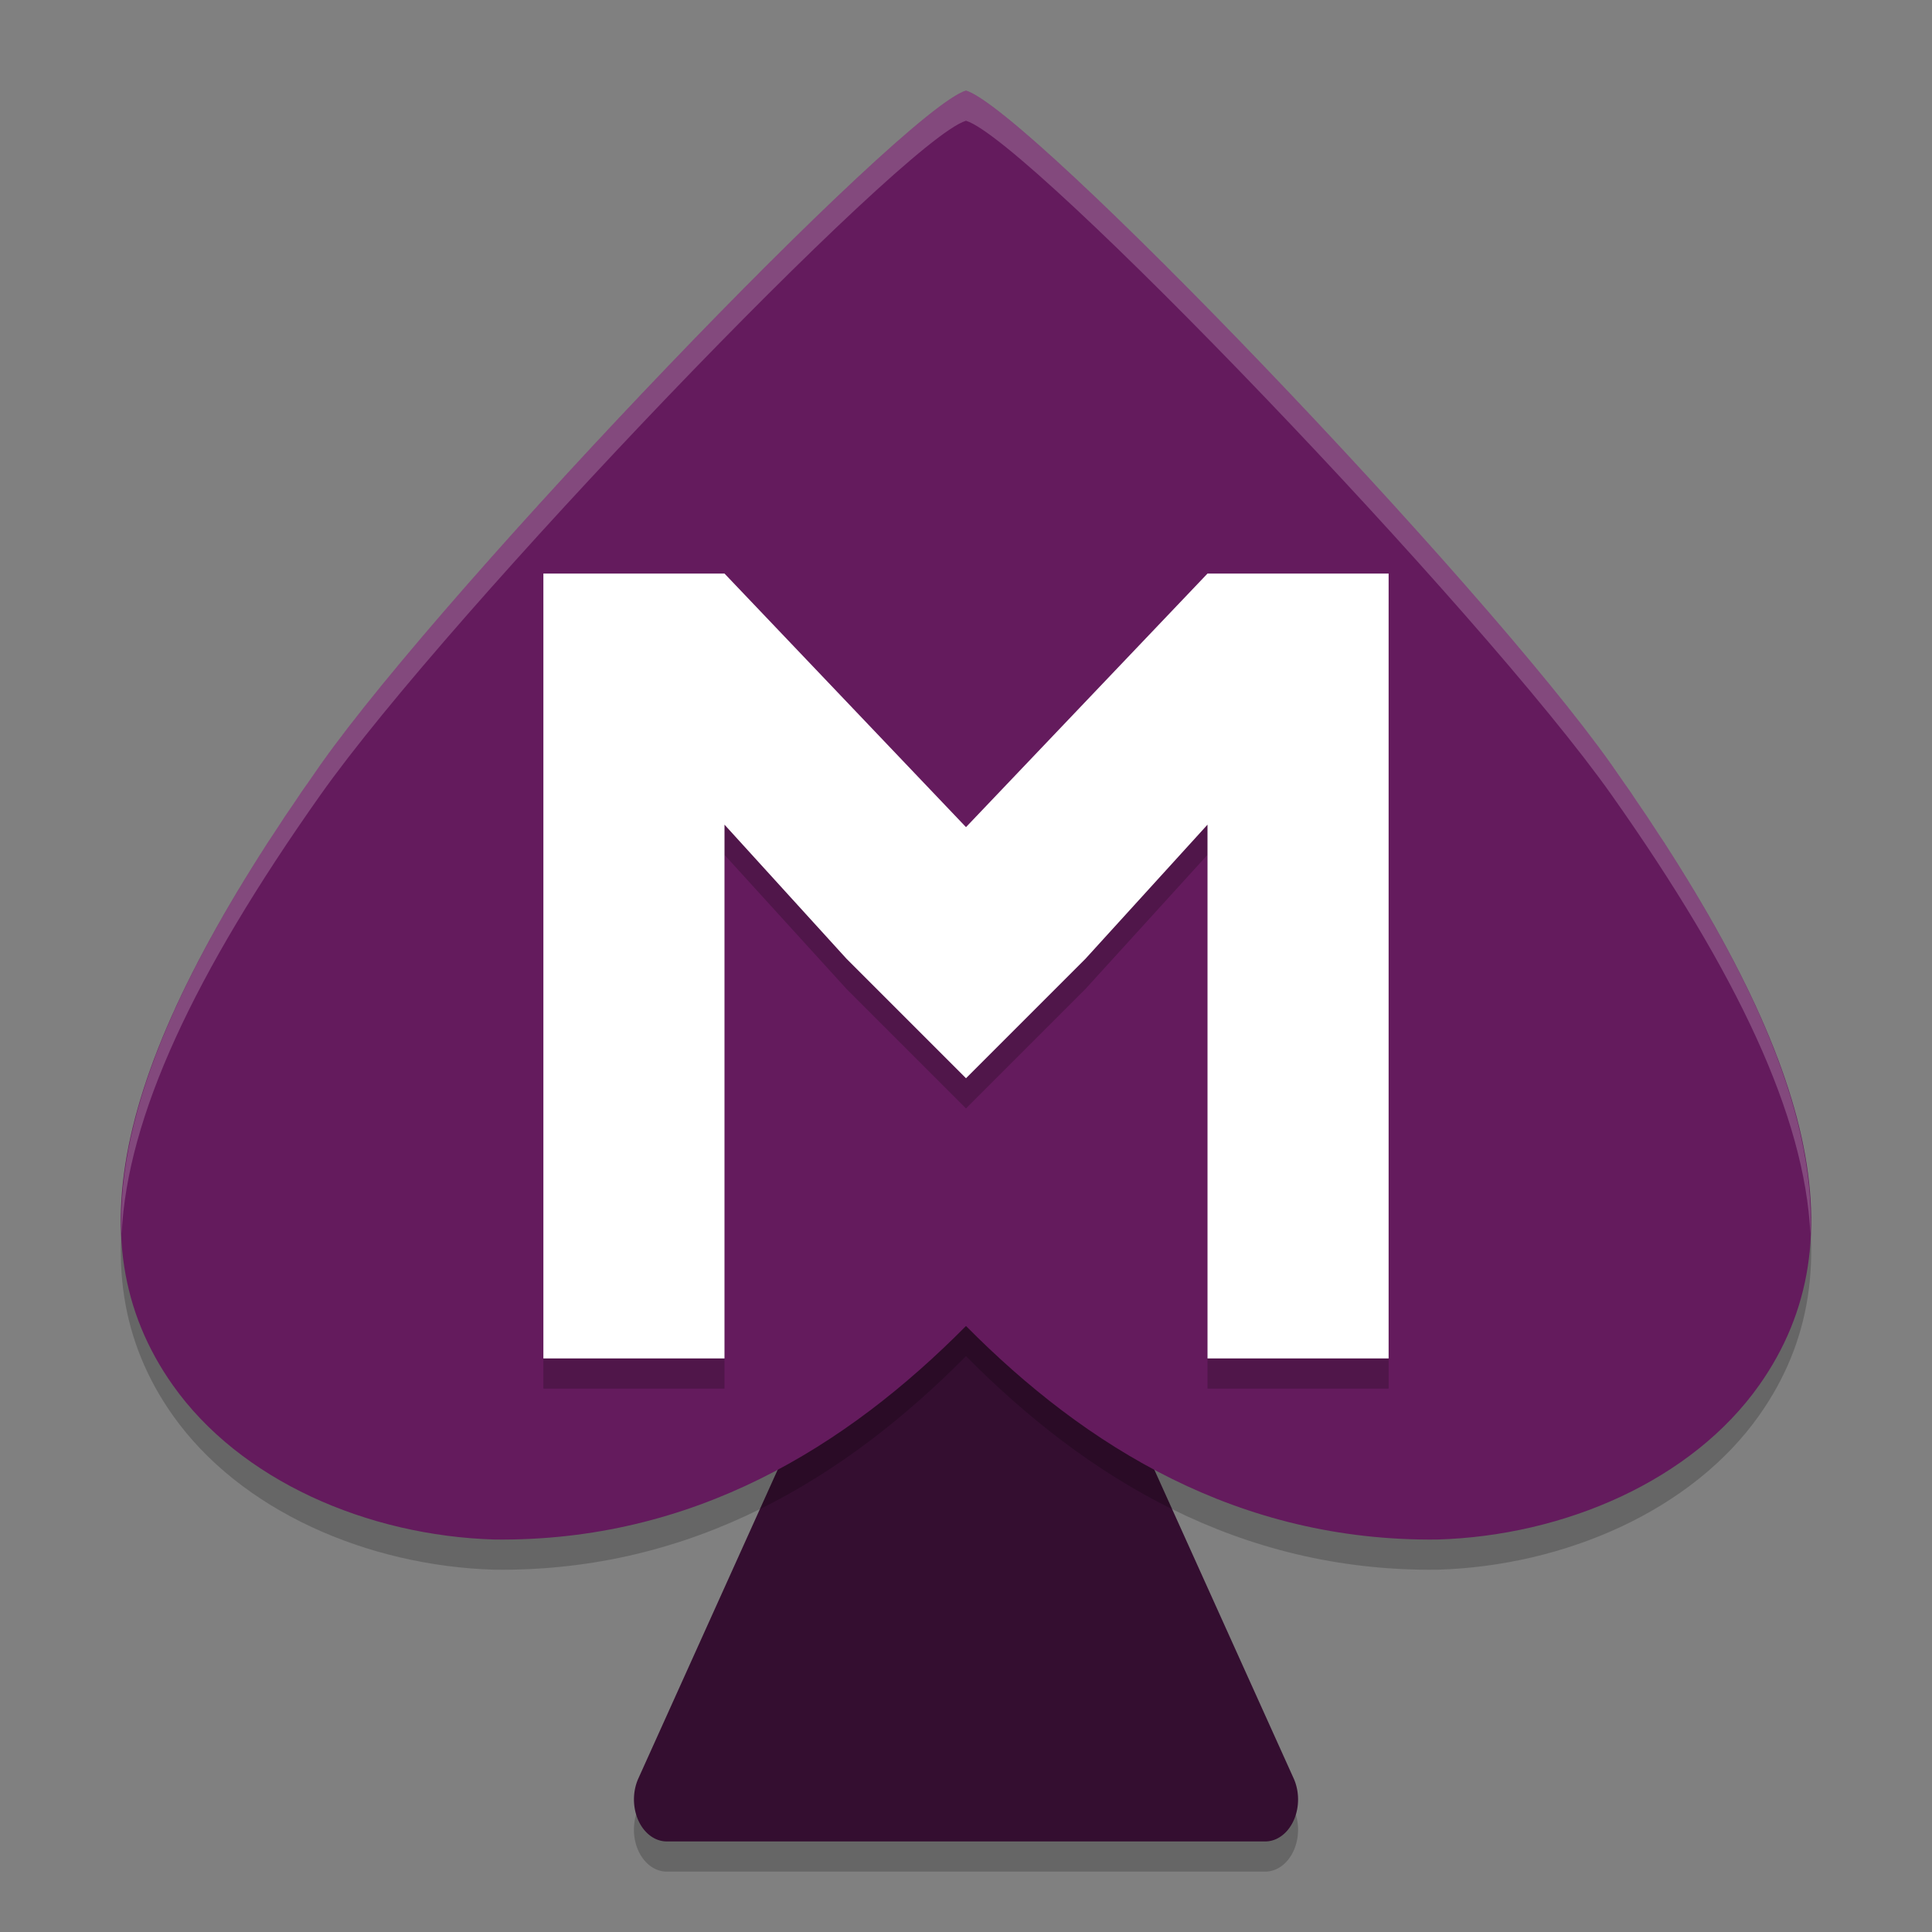 <svg xmlns="http://www.w3.org/2000/svg" width="64" height="64" version="1">
 <rect width="100%" height="100%" fill="#808080" stroke="none"/>
 <path style="opacity:0.2" d="m 31.942,37.252 a 1.087,1.391 0 0 0 -0.883,0.694 L 21.146,59.912 A 1.087,1.391 0 0 0 22.088,62 h 19.825 a 1.087,1.391 0 0 0 0.941,-2.088 L 32.941,37.946 A 1.087,1.391 0 0 0 31.942,37.252 Z"/>
 <path style="fill:#340e30" d="m 31.942,36.252 a 1.087,1.391 0 0 0 -0.883,0.694 l -9.912,21.966 a 1.087,1.391 0 0 0 0.941,2.088 h 19.825 a 1.087,1.391 0 0 0 0.941,-2.088 L 32.941,36.946 A 1.087,1.391 0 0 0 31.942,36.252 Z"/>
 <path style="opacity:0.2" d="M 32,4 C 29.906,4.633 14.897,20.272 10.614,26.336 3.947,35.778 2.332,42.072 5.717,46.875 7.945,50.037 12.163,51.875 16.389,51.999 22.978,52.069 28.035,48.928 32,44.925 c 3.965,4.003 9.022,7.144 15.611,7.074 C 51.837,51.875 56.055,50.037 58.283,46.875 61.668,42.072 60.053,35.778 53.386,26.336 49.103,20.272 34.094,4.633 32,4 Z"/>
 <path style="fill:#641b5d" d="M 32,3 C 29.906,3.633 14.897,19.272 10.614,25.336 3.947,34.778 2.332,41.072 5.717,45.875 c 2.228,3.162 6.446,5 10.672,5.124 6.589,0.07 11.646,-3.071 15.611,-7.074 3.965,4.003 9.022,7.144 15.611,7.074 4.226,-0.124 8.444,-1.962 10.672,-5.124 C 61.668,41.072 60.053,34.778 53.386,25.336 49.103,19.272 34.094,3.633 32,3 Z"/>
 <path style="opacity:0.2;fill:#ffffff" d="M 32 3 C 29.906 3.633 14.896 19.271 10.613 25.336 C 6.034 31.82 3.858 36.812 4.029 40.863 C 4.222 36.996 6.405 32.295 10.613 26.336 C 14.896 20.271 29.906 4.633 32 4 C 34.094 4.633 49.104 20.271 53.387 26.336 C 57.595 32.295 59.778 36.996 59.971 40.863 C 60.142 36.812 57.966 31.82 53.387 25.336 C 49.104 19.271 34.094 3.633 32 3 z"/>
 <path style="opacity:0.2" d="m 18,20 v 26 h 6 V 36.8 28.318 L 28.041,32.759 32,36.718 35.959,32.759 40,28.318 V 36.8 46 h 6 V 20 H 40 L 32,28.4 24,20 Z"/>
 <path style="fill:#ffffff" d="m 18,19 v 26 h 6 V 35.8 27.318 L 28.041,31.759 32,35.718 35.959,31.759 40,27.318 V 35.8 45 h 6 V 19 H 40 L 32,27.4 24,19 Z"/>
</svg>
